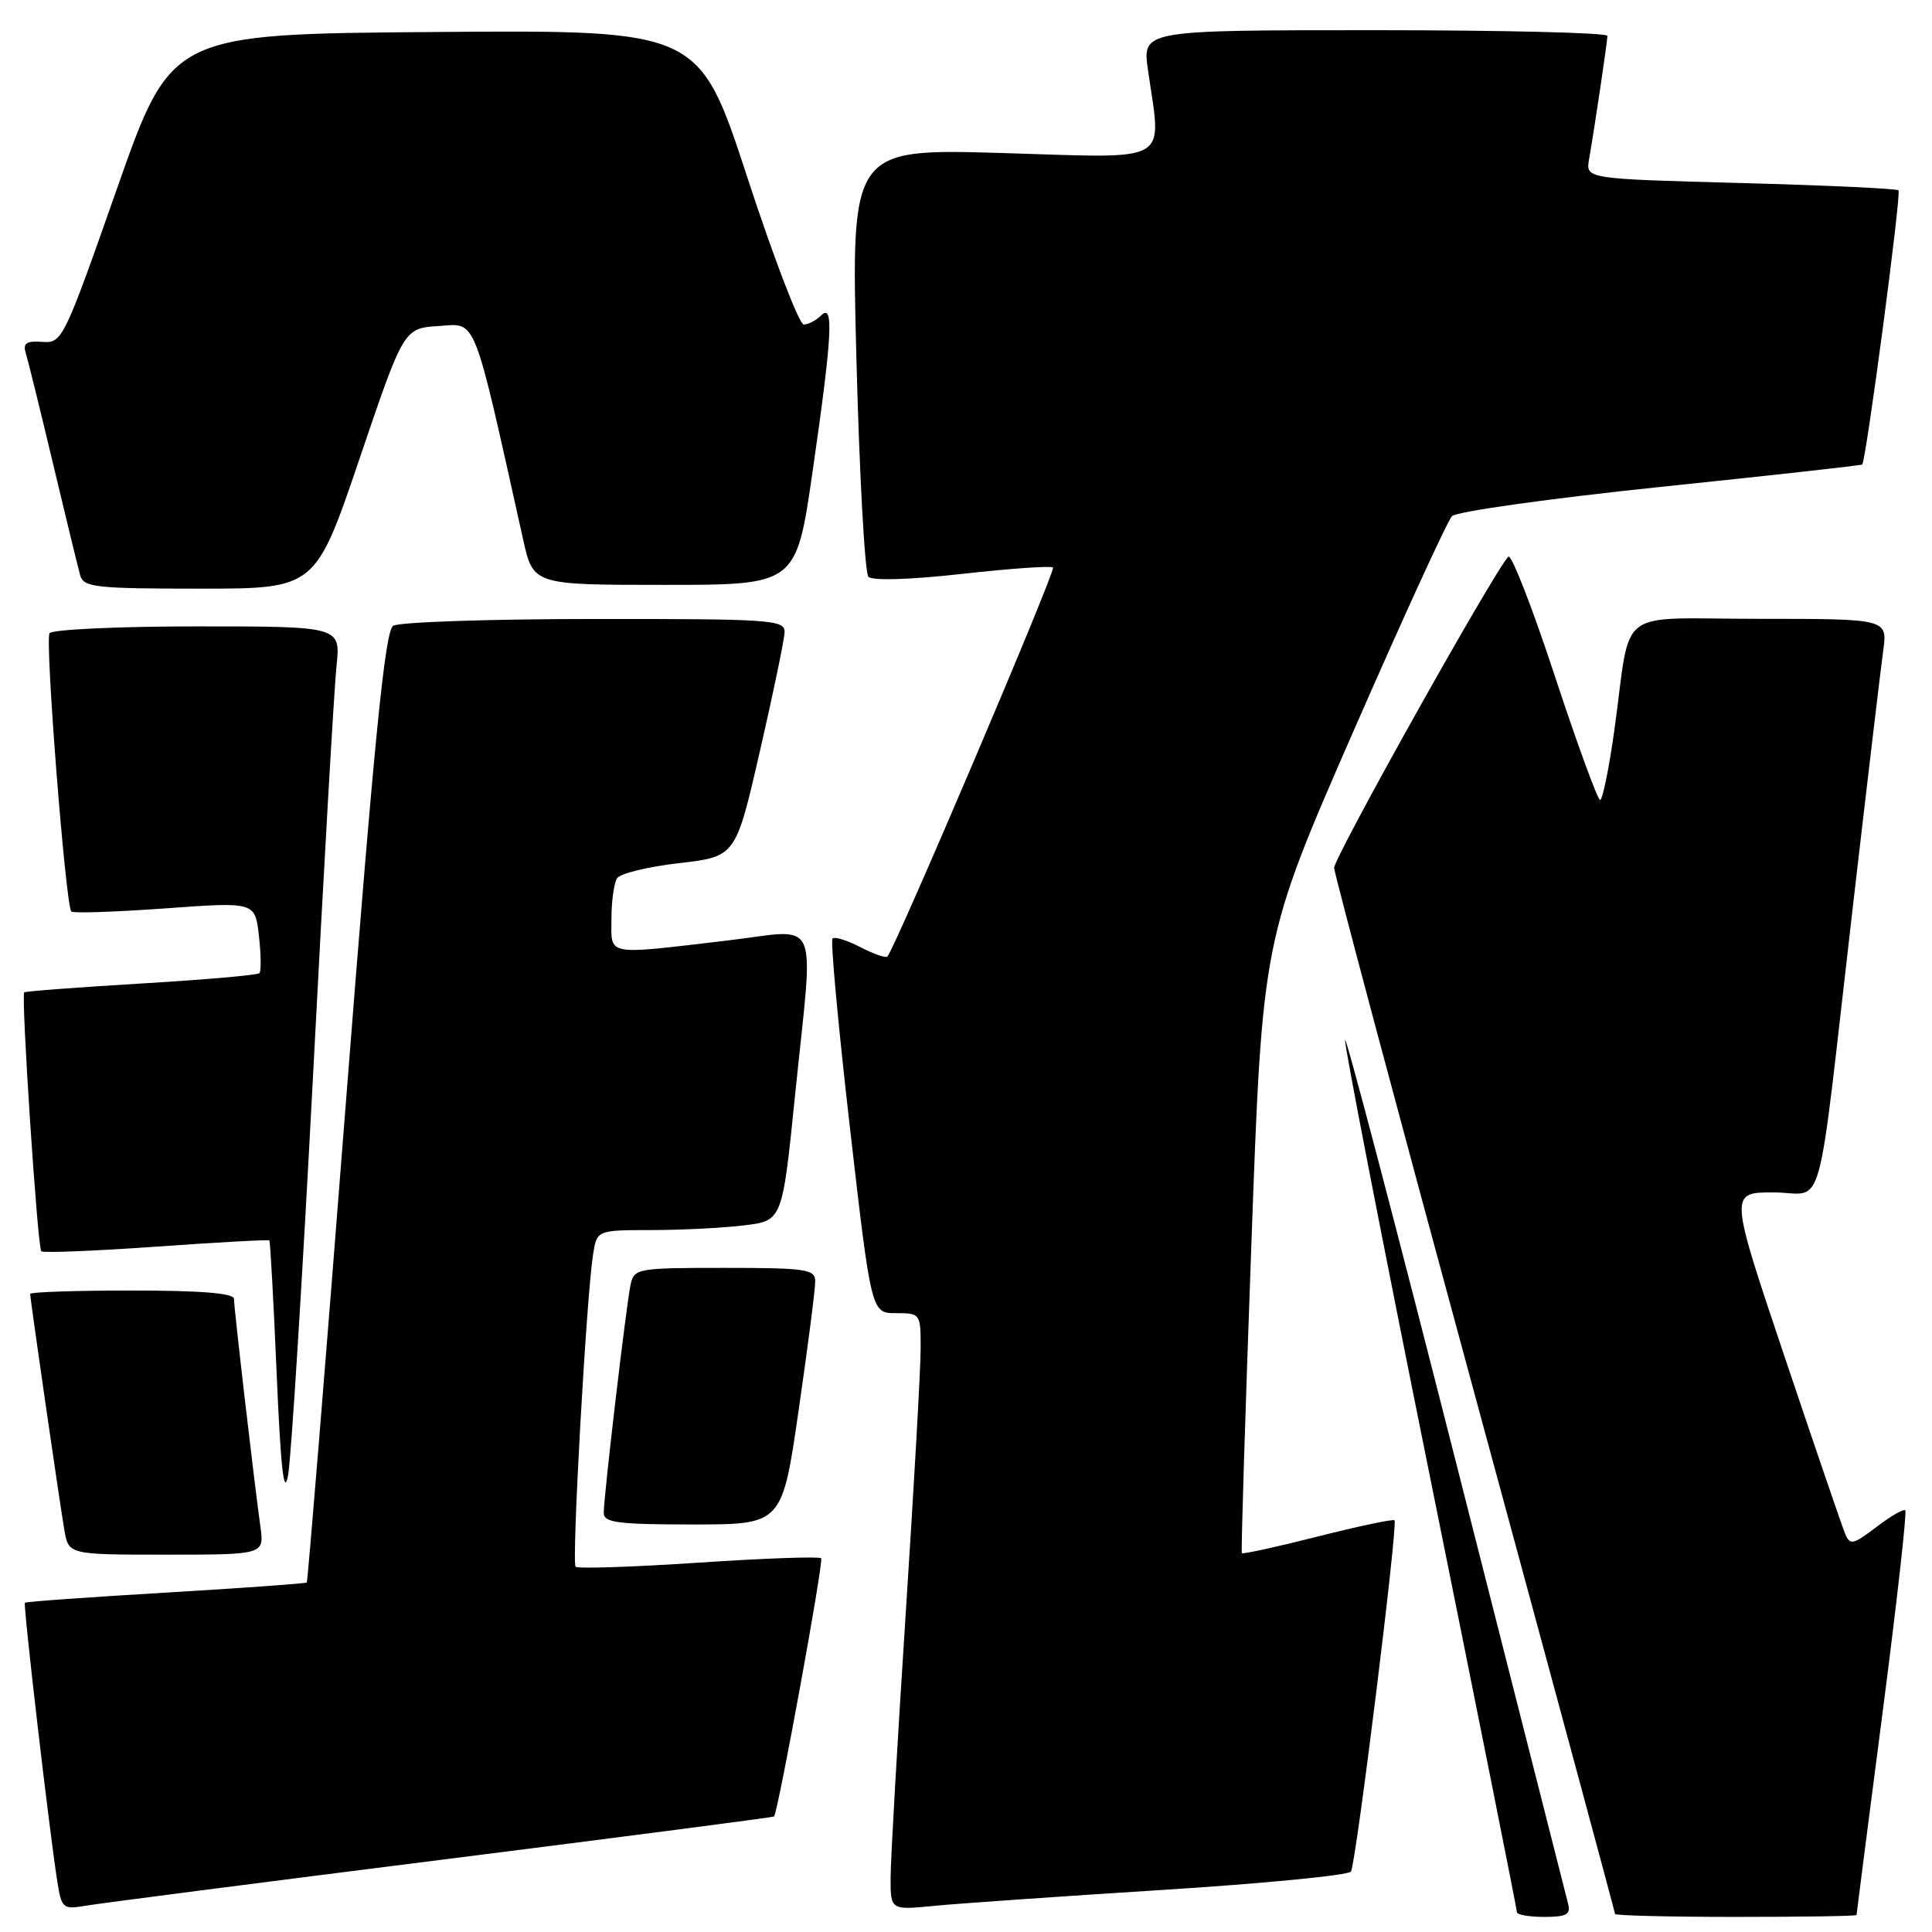 <?xml version="1.0" encoding="UTF-8" standalone="no"?>
<!DOCTYPE svg PUBLIC "-//W3C//DTD SVG 1.1//EN" "http://www.w3.org/Graphics/SVG/1.1/DTD/svg11.dtd" >
<svg xmlns="http://www.w3.org/2000/svg" xmlns:xlink="http://www.w3.org/1999/xlink" version="1.1" viewBox="0 0 256 256">
 <g >
 <path fill="currentColor"
d=" M 207.78 252.25 C 207.54 251.29 200.85 224.96 192.92 193.74 C 184.99 162.52 178.38 137.35 178.23 137.80 C 178.08 138.25 183.14 164.30 189.48 195.68 C 195.82 227.06 201.00 253.02 201.00 253.37 C 201.00 253.72 202.63 254.00 204.62 254.00 C 207.57 254.00 208.15 253.68 207.78 252.25 Z  M 246.00 253.75 C 246.00 253.61 247.55 241.58 249.44 227.02 C 251.33 212.45 252.69 200.35 252.46 200.13 C 252.24 199.90 250.51 200.90 248.63 202.34 C 245.53 204.70 245.13 204.78 244.49 203.23 C 244.09 202.28 240.48 191.71 236.46 179.75 C 229.15 158.00 229.15 158.00 234.99 158.00 C 241.92 158.00 240.58 162.79 245.47 120.50 C 247.38 104.00 249.21 88.59 249.53 86.25 C 250.12 82.00 250.12 82.00 233.19 82.00 C 213.71 82.00 216.23 80.08 213.91 96.75 C 213.20 101.84 212.35 106.00 212.02 106.00 C 211.70 106.00 208.99 98.58 206.00 89.51 C 203.02 80.44 200.25 73.36 199.86 73.76 C 197.98 75.69 176.72 113.69 176.78 115.00 C 176.82 115.83 185.21 147.26 195.43 184.86 C 205.64 222.46 214.00 253.40 214.00 253.61 C 214.00 253.82 221.20 254.00 230.00 254.00 C 238.80 254.00 246.00 253.89 246.00 253.75 Z  M 58.48 246.43 C 82.66 243.38 102.51 240.80 102.57 240.69 C 103.16 239.78 109.17 206.84 108.81 206.48 C 108.55 206.22 101.24 206.48 92.56 207.06 C 83.88 207.64 76.55 207.88 76.27 207.60 C 75.73 207.07 77.70 171.85 78.58 166.25 C 79.09 163.00 79.09 163.00 86.30 162.99 C 90.26 162.99 95.79 162.71 98.58 162.37 C 103.66 161.76 103.66 161.76 105.35 145.13 C 107.84 120.66 108.94 123.16 96.25 124.64 C 80.07 126.54 81.00 126.72 81.02 121.75 C 81.02 119.41 81.36 116.99 81.77 116.37 C 82.17 115.74 85.87 114.84 89.99 114.37 C 97.49 113.50 97.49 113.50 100.70 99.50 C 102.47 91.80 103.94 84.71 103.96 83.75 C 104.00 82.13 102.15 82.00 78.75 82.02 C 64.86 82.02 52.87 82.43 52.10 82.92 C 51.01 83.61 49.60 97.83 45.79 146.62 C 43.10 181.17 40.78 209.55 40.65 209.69 C 40.51 209.82 32.11 210.43 21.97 211.03 C 11.84 211.63 3.43 212.23 3.30 212.37 C 3.05 212.62 6.52 242.49 7.59 249.28 C 8.16 252.88 8.33 253.03 11.34 252.52 C 13.08 252.22 34.29 249.48 58.48 246.43 Z  M 153.98 250.43 C 167.44 249.58 178.70 248.48 179.01 247.99 C 179.68 246.90 185.26 201.93 184.78 201.45 C 184.59 201.26 180.01 202.23 174.60 203.60 C 169.19 204.97 164.67 205.96 164.55 205.80 C 164.43 205.63 165.00 187.28 165.81 165.00 C 167.27 124.50 167.27 124.50 179.29 97.00 C 185.90 81.88 191.80 69.00 192.40 68.39 C 193.01 67.78 205.43 66.04 220.00 64.52 C 234.57 63.01 246.61 61.67 246.75 61.55 C 247.26 61.11 251.96 25.63 251.56 25.22 C 251.32 24.99 241.90 24.55 230.62 24.25 C 210.11 23.70 210.11 23.70 210.56 21.10 C 211.33 16.67 212.98 5.54 212.99 4.75 C 213.00 4.34 199.13 4.00 182.18 4.00 C 151.36 4.00 151.36 4.00 152.11 9.25 C 153.91 21.90 155.58 20.95 132.88 20.28 C 112.76 19.68 112.76 19.68 113.48 47.59 C 113.88 62.94 114.59 75.91 115.07 76.42 C 115.59 76.97 120.51 76.82 127.51 76.04 C 133.88 75.33 139.29 74.95 139.53 75.20 C 139.93 75.60 118.57 125.76 117.58 126.75 C 117.36 126.97 115.75 126.41 114.00 125.50 C 112.25 124.59 110.59 124.08 110.31 124.36 C 110.03 124.64 111.07 135.92 112.62 149.43 C 115.45 174.00 115.45 174.00 118.73 174.00 C 121.97 174.00 122.00 174.05 121.99 178.75 C 121.99 181.36 121.09 197.22 120.00 214.00 C 118.91 230.78 118.01 246.43 118.01 248.80 C 118.00 253.10 118.00 253.10 123.75 252.54 C 126.91 252.23 140.52 251.28 153.98 250.43 Z  M 34.50 202.25 C 33.68 196.39 31.00 173.30 31.00 172.09 C 31.00 171.36 26.55 171.00 17.50 171.00 C 10.07 171.00 4.00 171.20 4.00 171.45 C 4.00 172.15 7.91 199.16 8.53 202.75 C 9.09 206.00 9.09 206.00 22.06 206.00 C 35.02 206.00 35.02 206.00 34.50 202.25 Z  M 105.84 186.75 C 107.06 178.36 108.04 170.71 108.02 169.75 C 108.00 168.18 106.75 168.00 96.02 168.00 C 84.40 168.00 84.02 168.07 83.55 170.25 C 82.98 172.92 80.00 198.24 80.00 200.46 C 80.00 201.76 81.84 202.00 91.82 202.00 C 103.64 202.00 103.64 202.00 105.84 186.75 Z  M 41.48 142.50 C 42.88 115.55 44.28 91.14 44.59 88.25 C 45.14 83.00 45.14 83.00 26.13 83.00 C 15.67 83.00 6.86 83.41 6.56 83.91 C 5.94 84.90 8.70 120.03 9.45 120.78 C 9.70 121.03 15.28 120.84 21.85 120.37 C 33.80 119.50 33.80 119.50 34.31 124.00 C 34.59 126.47 34.62 128.70 34.37 128.95 C 34.12 129.21 27.08 129.82 18.71 130.32 C 10.35 130.82 3.37 131.35 3.21 131.49 C 2.77 131.88 4.97 165.30 5.47 165.80 C 5.71 166.04 12.56 165.76 20.69 165.19 C 28.82 164.61 35.57 164.24 35.69 164.36 C 35.81 164.48 36.25 172.43 36.66 182.04 C 37.20 194.60 37.62 198.38 38.17 195.50 C 38.58 193.30 40.07 169.45 41.48 142.50 Z  M 47.65 60.75 C 53.50 43.50 53.50 43.50 58.14 43.20 C 63.22 42.87 62.59 41.27 69.32 71.50 C 70.66 77.50 70.66 77.50 88.08 77.50 C 105.50 77.50 105.50 77.50 107.67 62.50 C 110.27 44.52 110.52 40.08 108.80 41.80 C 108.14 42.46 107.11 43.00 106.50 43.00 C 105.90 43.00 102.53 34.22 99.02 23.49 C 92.64 3.97 92.64 3.97 57.67 4.24 C 22.70 4.50 22.70 4.50 15.50 25.00 C 8.45 45.06 8.24 45.50 5.60 45.30 C 3.48 45.15 3.01 45.47 3.42 46.80 C 3.71 47.74 5.34 54.35 7.04 61.50 C 8.74 68.65 10.36 75.29 10.63 76.25 C 11.08 77.82 12.72 78.00 26.47 78.00 C 41.80 78.00 41.80 78.00 47.65 60.75 Z "/>
</g>
</svg>